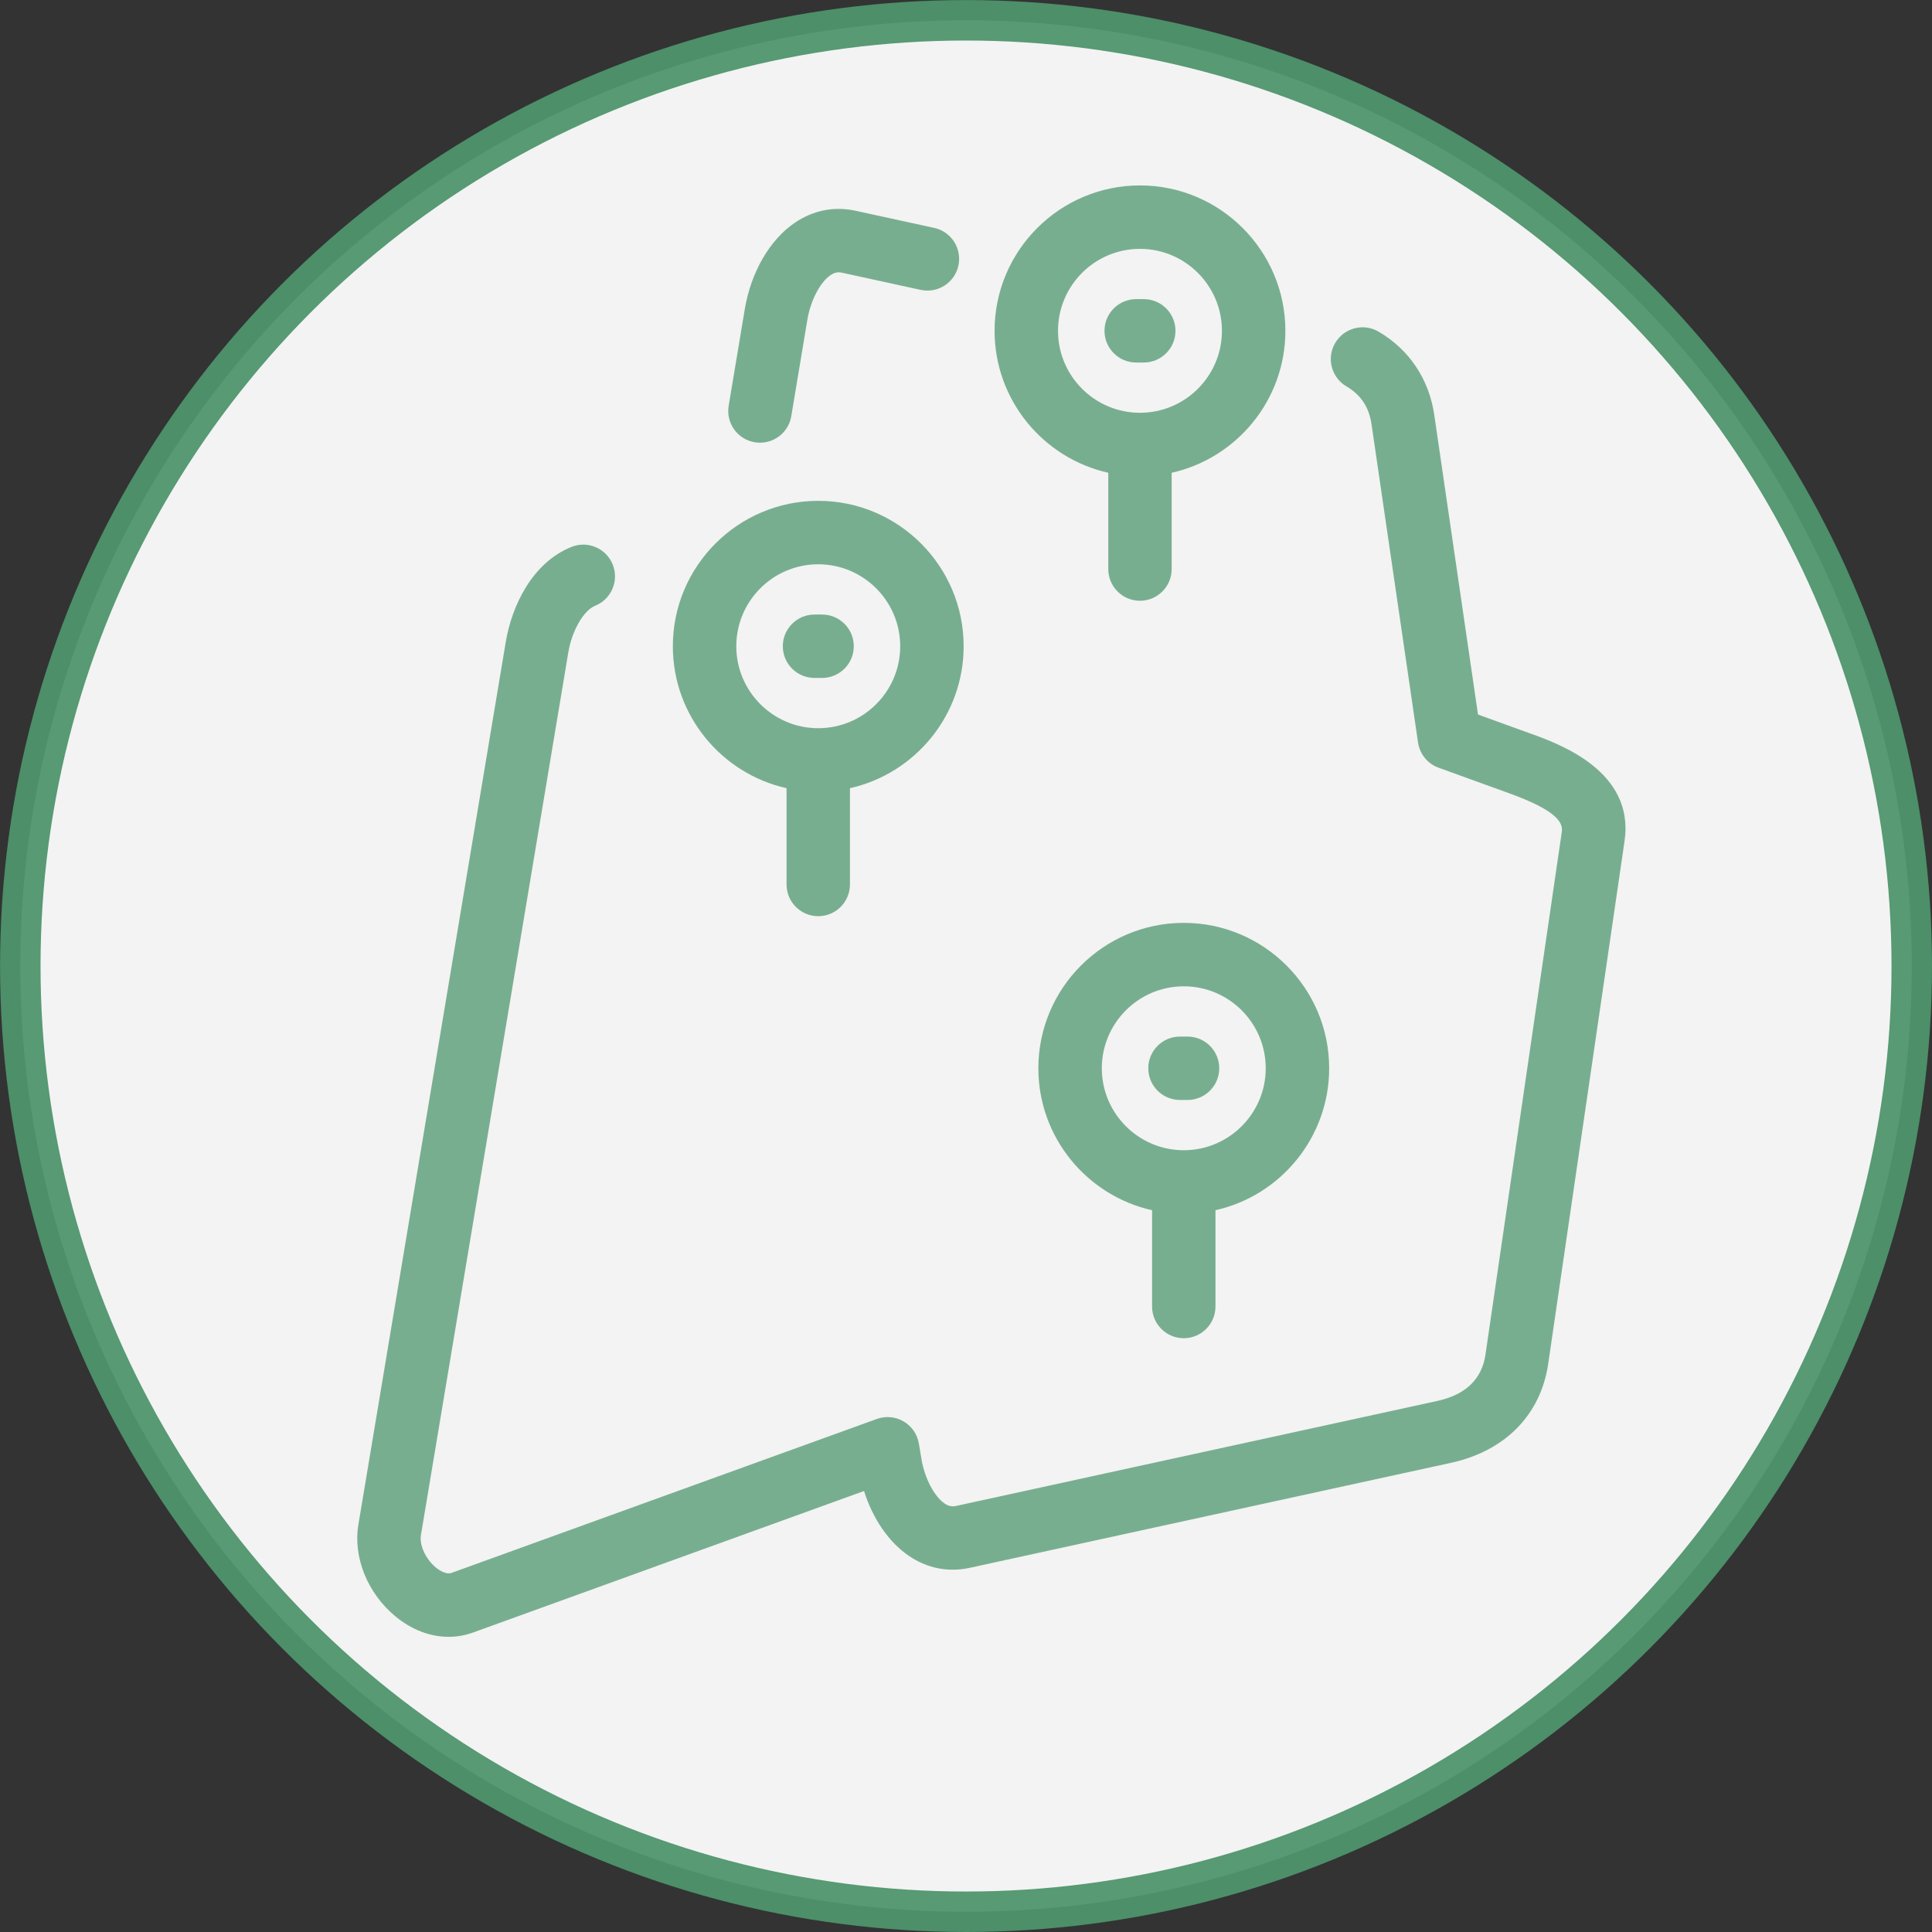 <?xml version="1.0" encoding="UTF-8" standalone="no"?>
<!-- Generator: Adobe Illustrator 17.1.0, SVG Export Plug-In . SVG Version: 6.00 Build 0)  -->

<svg
   xmlns:dc="http://purl.org/dc/elements/1.1/"
   xmlns:cc="http://creativecommons.org/ns#"
   xmlns:rdf="http://www.w3.org/1999/02/22-rdf-syntax-ns#"
   xmlns:svg="http://www.w3.org/2000/svg"
   xmlns="http://www.w3.org/2000/svg"
   xmlns:sodipodi="http://sodipodi.sourceforge.net/DTD/sodipodi-0.dtd"
   xmlns:inkscape="http://www.inkscape.org/namespaces/inkscape"
   version="1.1"
   id="Capa_1"
   x="0px"
   y="0px"
   viewBox="0 0 36.751 36.751"
   xml:space="preserve"
   width="45.7"
   height="45.7"
   sodipodi:docname="filter_local_gray_new.svg"
   inkscape:version="0.92.2 5c3e80d, 2017-08-06"><rect x="0" y="0" width="36.751" height="36.751" fill="#333333" stroke="none"/><defs
     id="defs36" /><sodipodi:namedview
     pagecolor="#ffffff"
     bordercolor="#666666"
     borderopacity="1"
     objecttolerance="10"
     gridtolerance="10"
     guidetolerance="10"
     inkscape:pageopacity="0"
     inkscape:pageshadow="2"
     inkscape:window-width="2055"
     inkscape:window-height="1219"
     id="namedview34"
     showgrid="false"
     inkscape:zoom="22.622107"
     inkscape:cx="22.849999"
     inkscape:cy="22.849998"
     inkscape:window-x="406"
     inkscape:window-y="56"
     inkscape:window-maximized="0"
     inkscape:current-layer="layer2" /><g
     inkscape:groupmode="layer"
     id="layer2"
     inkscape:label="Layer 2"><circle
       style="opacity:1;fill:#ffffff;fill-opacity:0.941;stroke:#4e956c;stroke-width:0.77;stroke-opacity:0.941"
       id="path872"
       cx="18.376"
       cy="18.376"
       r="17.99" /></g><g
     id="g3"
     transform="translate(-11.014,-375.394)" /><g
     id="g5"
     transform="translate(-11.014,-375.394)" /><g
     id="g7"
     transform="translate(-11.014,-375.394)" /><g
     id="g9"
     transform="translate(-11.014,-375.394)" /><g
     id="g11"
     transform="translate(-11.014,-375.394)" /><g
     id="g13"
     transform="translate(-11.014,-375.394)" /><g
     id="g15"
     transform="translate(-11.014,-375.394)" /><g
     id="g17"
     transform="translate(-11.014,-375.394)" /><g
     id="g19"
     transform="translate(-11.014,-375.394)" /><g
     id="g21"
     transform="translate(-11.014,-375.394)" /><g
     id="g23"
     transform="translate(-11.014,-375.394)" /><g
     id="g25"
     transform="translate(-11.014,-375.394)" /><g
     id="g27"
     transform="translate(-11.014,-375.394)" /><g
     id="g29"
     transform="translate(-11.014,-375.394)" /><g
     id="g31"
     transform="translate(-11.014,-375.394)" /><g
     inkscape:groupmode="layer"
     id="layer1"
     inkscape:label="Layer 1"><path
       id="XMLID_45_"
       d="m 21.01,6.293 c 0,-0.333 0.27,-0.603 0.603,-0.603 h 0.144 c 0.333,0 0.603,0.27 0.603,0.603 0,0.333 -0.27,0.603 -0.603,0.603 h -0.144 c -0.333,0 -0.603,-0.27 -0.603,-0.603 z m 0.833,14.028 c 0,0.333 0.27,0.603 0.603,0.603 h 0.144 c 0.333,0 0.603,-0.27 0.603,-0.603 0,-0.333 -0.27,-0.603 -0.603,-0.603 h -0.144 c -0.333,0 -0.603,0.27 -0.603,0.603 z m 0.675,-2.766 c 1.525,0 2.766,1.241 2.766,2.766 0,1.318 -0.927,2.424 -2.163,2.7 v 1.832 c 0,0.333 -0.27,0.603 -0.603,0.603 -0.333,0 -0.603,-0.27 -0.603,-0.603 v -1.832 c -1.236,-0.276 -2.163,-1.382 -2.163,-2.7 0,-1.525 1.241,-2.766 2.766,-2.766 z m 0,1.207 c -0.86,0 -1.559,0.7 -1.559,1.559 0,0.86 0.7,1.559 1.559,1.559 0.86,0 1.559,-0.7 1.559,-1.559 0,-0.86 -0.699,-1.559 -1.559,-1.559 z m -9.719,-6.469 c 0,-1.525 1.241,-2.766 2.766,-2.766 1.525,0 2.766,1.241 2.766,2.766 0,1.318 -0.927,2.424 -2.163,2.7 v 1.832 c 0,0.333 -0.27,0.603 -0.603,0.603 -0.333,0 -0.603,-0.27 -0.603,-0.603 v -1.832 c -1.236,-0.276 -2.163,-1.382 -2.163,-2.7 z m 1.207,0 c 0,0.86 0.7,1.559 1.559,1.559 0.86,0 1.559,-0.699 1.559,-1.559 0,-0.86 -0.7,-1.559 -1.559,-1.559 -0.86,0 -1.559,0.699 -1.559,1.559 z m 4.913,-6 c 0,-1.525 1.241,-2.766 2.766,-2.766 1.525,0 2.766,1.241 2.766,2.766 0,1.318 -0.927,2.424 -2.163,2.7 v 1.832 c 0,0.333 -0.27,0.603 -0.603,0.603 -0.333,0 -0.603,-0.27 -0.603,-0.603 V 8.993 c -1.236,-0.276 -2.163,-1.382 -2.163,-2.7 z m 1.207,0 c 0,0.86 0.699,1.559 1.559,1.559 0.86,0 1.559,-0.699 1.559,-1.559 0,-0.86 -0.7,-1.559 -1.559,-1.559 -0.86,0 -1.559,0.699 -1.559,1.559 z m 8.999,7.665 -1.01,-0.366 -0.832,-5.7 c -0.099,-0.679 -0.475,-1.241 -1.059,-1.583 -0.288,-0.169 -0.657,-0.072 -0.826,0.216 -0.169,0.288 -0.072,0.657 0.216,0.826 0.272,0.16 0.428,0.394 0.475,0.716 l 0.885,6.057 c 0.032,0.22 0.183,0.405 0.392,0.48 l 1.35,0.489 c 0.925,0.335 1.016,0.566 0.993,0.73 l -1.452,9.944 c -0.068,0.467 -0.376,0.764 -0.916,0.882 l -9.153,1.997 c -0.081,0.018 -0.145,0.004 -0.219,-0.046 -0.199,-0.135 -0.38,-0.483 -0.441,-0.848 l -0.049,-0.292 c -0.029,-0.177 -0.136,-0.331 -0.291,-0.422 -0.155,-0.091 -0.342,-0.107 -0.51,-0.046 l -8.087,2.927 c -0.115,0.042 -0.26,-0.069 -0.302,-0.103 -0.192,-0.16 -0.313,-0.424 -0.282,-0.614 l 2.804,-16.794 c 0.068,-0.409 0.291,-0.797 0.508,-0.884 0.31,-0.124 0.46,-0.475 0.337,-0.784 -0.124,-0.31 -0.475,-0.461 -0.784,-0.337 -0.75,0.299 -1.138,1.129 -1.251,1.806 l -2.804,16.794 c -0.103,0.617 0.172,1.301 0.7,1.74 0.311,0.259 0.665,0.393 1.016,0.393 0.158,0 0.316,-0.027 0.469,-0.083 l 7.434,-2.691 c 0.167,0.53 0.472,0.976 0.856,1.236 0.349,0.236 0.748,0.314 1.153,0.226 l 9.153,-1.997 c 1.035,-0.226 1.711,-0.914 1.853,-1.887 l 1.452,-9.943 c 0.194,-1.326 -1.237,-1.844 -1.776,-2.039 z m -13.631,-1.062 h 0.144 c 0.333,0 0.603,-0.27 0.603,-0.603 0,-0.333 -0.27,-0.603 -0.603,-0.603 h -0.144 c -0.333,0 -0.603,0.27 -0.603,0.603 0,0.333 0.27,0.603 0.603,0.603 z M 14.358,8.413 c 0.034,0.006 0.067,0.008 0.1,0.008 0.29,0 0.545,-0.209 0.594,-0.504 l 0.306,-1.835 c 0.061,-0.365 0.242,-0.713 0.441,-0.848 0.075,-0.05 0.138,-0.064 0.219,-0.046 l 1.495,0.326 c 0.326,0.071 0.647,-0.135 0.718,-0.461 0.071,-0.326 -0.135,-0.647 -0.461,-0.718 l -1.495,-0.326 c -0.405,-0.088 -0.804,-0.01 -1.153,0.226 -0.48,0.325 -0.837,0.941 -0.955,1.648 l -0.306,1.835 c -0.055,0.329 0.167,0.64 0.496,0.695 z"
       inkscape:connector-curvature="0"
       style="fill:#71aa8a;stroke-width:0.067;fill-opacity:0.941" /></g></svg>